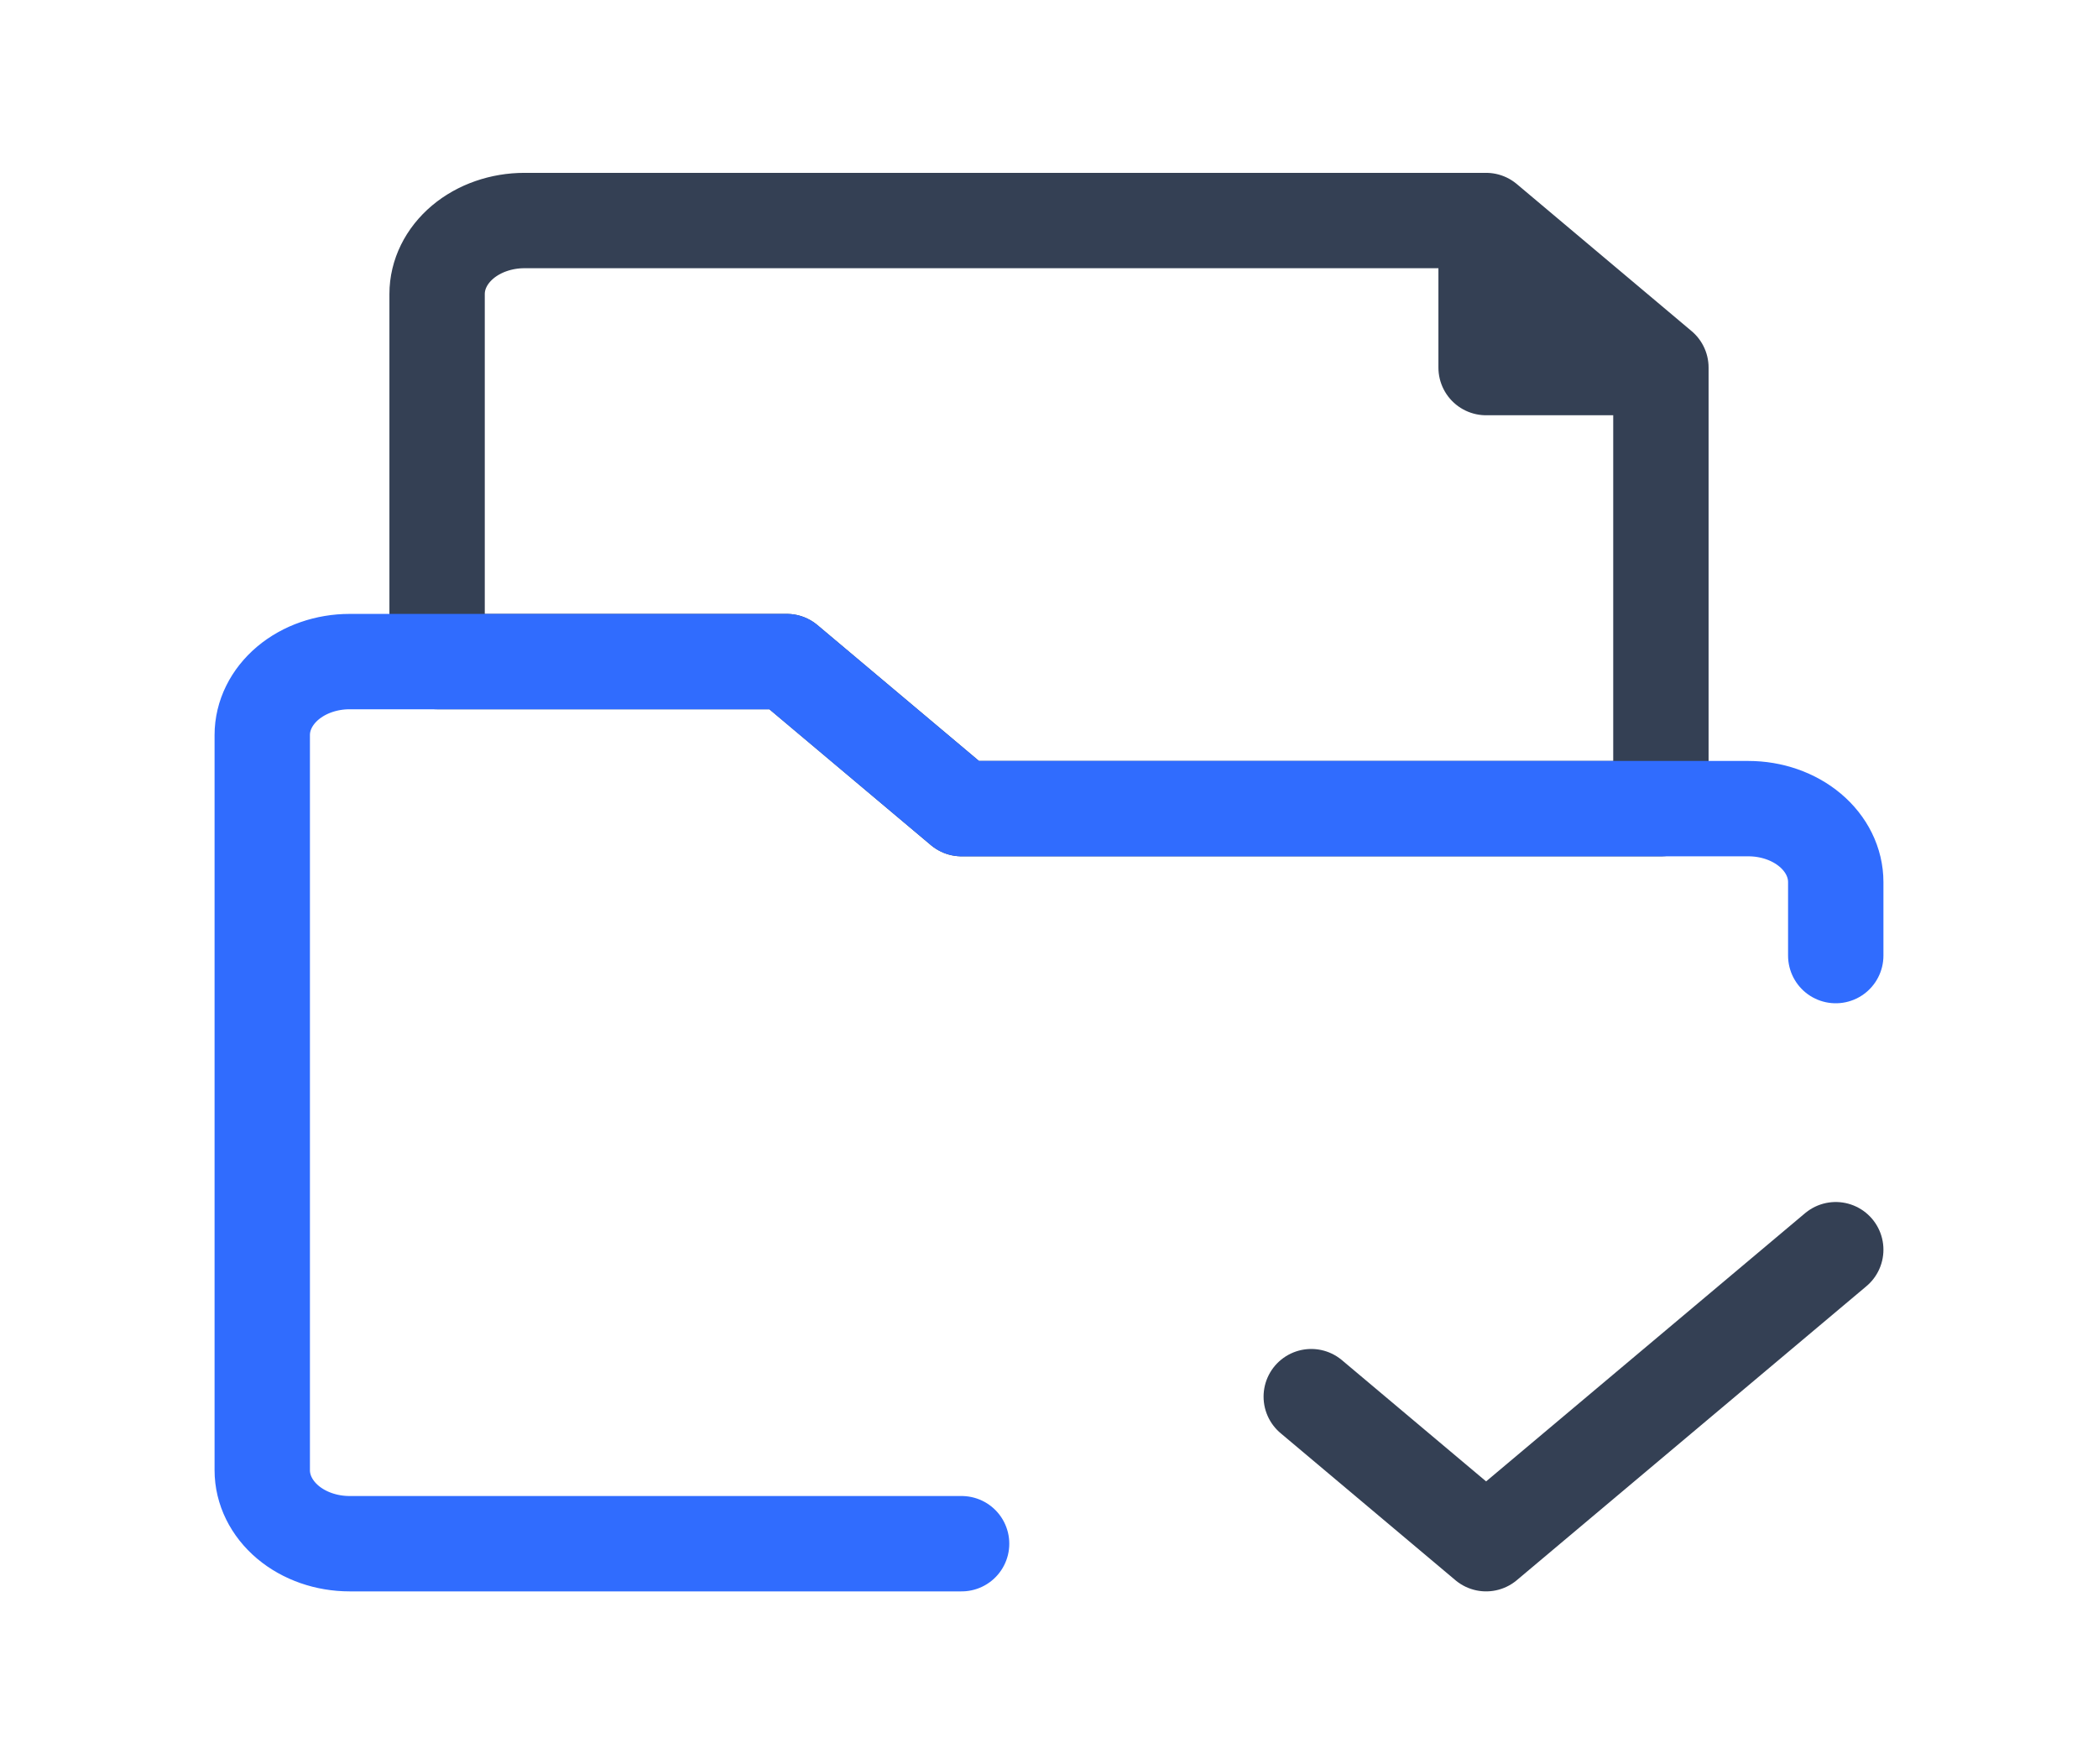 <svg width="44" height="37" viewBox="0 0 44 37" fill="none" xmlns="http://www.w3.org/2000/svg">
<path d="M27.5 29.291L31.167 32.375L38.5 26.209M31.167 4.625H11C10.514 4.625 10.048 4.787 9.704 5.076C9.36 5.366 9.167 5.758 9.167 6.166V13.875H16.5L20.167 16.959H34.833V7.709M31.167 4.625L34.833 7.709M31.167 4.625V7.709H34.833" stroke="#344054" stroke-width="2" stroke-linecap="round" stroke-linejoin="round"/>
<path d="M20.167 32.375H7.333C6.847 32.375 6.381 32.213 6.037 31.924C5.693 31.634 5.5 31.242 5.5 30.834V15.416C5.5 15.008 5.693 14.616 6.037 14.326C6.381 14.037 6.847 13.875 7.333 13.875H16.5L20.167 16.959H36.667C37.153 16.959 37.619 17.121 37.963 17.41C38.307 17.699 38.5 18.091 38.5 18.5V20.041" stroke="#306CFE" stroke-width="2" stroke-linecap="round" stroke-linejoin="round"/>
</svg>
